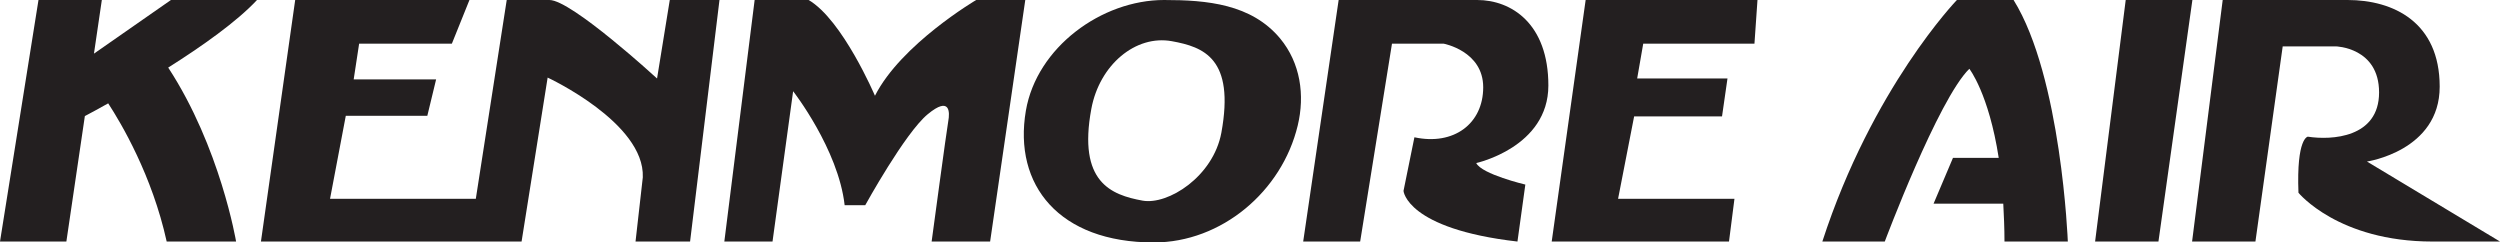 <?xml version="1.0" encoding="utf-8"?>
<!-- Generator: Adobe Illustrator 25.4.1, SVG Export Plug-In . SVG Version: 6.00 Build 0)  -->
<svg version="1.1" id="Layer_1" xmlns="http://www.w3.org/2000/svg" xmlns:xlink="http://www.w3.org/1999/xlink" x="0px" y="0px"
	 viewBox="0 0 824.9 80" style="enable-background:new 0 0 824.9 80;" xml:space="preserve">
<style type="text/css">
	.ud992de3{fill:#231F20;}
</style>
<g>
	<path class="ud992de3" d="M31,17.7L33.6,0H12.7L0,79.7h21.9L28,38.3c1.9-1,4.5-2.4,7.7-4.2c4.3,6.6,14.5,23.8,19.3,45.6h22.9
		c0,0-5.2-31.1-22.4-57.4C66.6,15.3,78.2,7.1,84.8,0H56.4L31,17.7z"/>
	<path class="ud992de3" d="M216.8,25.9c0,0-28.2-25.9-35.5-25.9h-14.1l-10.2,65.6h-48.1l5.2-27.4H141l2.9-12h-27.2l1.8-11.8h30.6L154.9,0
		H97.4L86.1,79.7h86l8.6-54.1c0,0,32.1,14.9,31.4,32.9l-2.4,21.2h18L237.4,0H221L216.8,25.9z"/>
	<path class="ud992de3" d="M322.1,0c0,0-24.8,14.6-33.4,31.6c0,0-10.7-25.1-21.9-31.6h-17.8L239,79.7h15.9l6.8-49.6
		c0,0,14.9,19.1,17,37.6h6.8c0,0,13.1-23.8,20.6-30s7.3-0.5,6.8,2.2c-0.5,2.7-5.5,39.8-5.5,39.8h19.3L338.3,0H322.1z"/>
	<path class="ud992de3" d="M487.4,0c-11.2,0-45.7,0-45.7,0L430,79.7h18.8l10.5-65.3h17c0,0,13.1,2.4,13.1,14.4s-9.7,19.3-22.7,16.5
		L463.1,63c0,0,1,12.5,37.6,16.7l2.6-18.8c0,0-14.4-3.4-16.2-7.1c0,0,23.8-5.2,23.8-25.6C510.9,7.8,498.7,0,487.4,0z"/>
	<polygon class="ud992de3" points="512,79.7 570.5,79.7 572.3,65.6 533.9,65.6 539.2,38.4 568.2,38.4 570,25.9 540.2,25.9 542.2,14.4 
		578.9,14.4 579.9,0 523.2,0 	"/>
	<polygon class="ud992de3" points="701.4,0 691.3,79.7 712.2,79.7 723.4,0 	"/>
	<path class="ud992de3" d="M781,53.3c0,0,24-3.5,24-24.7C805,7.3,789.7,0,774.6,0c-8.8,0-15.3,0-19.2,0h-4.2h-17.8l-10.1,79.7h20.9
		l9-64.4l0,0h17.5c0,0,14.3,0.3,14.3,15.2c0,15-15.7,15.8-23.5,14.6c0,0-3.8,0.3-3.1,18.5c0,0,13.1,16.1,44.2,16.1h22.3L781,53.3z"
		/>
	<path class="ud992de3" d="M645.7,0c0,0-27.9,28.9-44.4,79.7h20.6c0,0,17.6-46.9,27.9-57c0,0,6.4,8.1,9.7,29.4h-15.1L638,67.2h23
		c0.2,3.9,0.4,8,0.4,12.5h20.9c0,0-2.1-54.3-17.9-79.7H645.7z"/>
	<path class="ud992de3" d="M384.1,0c-20.6,0-42,15.6-45.6,36.5c-4.2,24.6,11,43.5,42.2,43.5c22.4,0,42.3-16.9,47.5-38.6
		c2.4-10,0.9-20.6-5.8-28.7C412.9,1.3,398.2,0,384.1,0z M403,43.8c-2.7,14.5-17.6,23.9-26,22.4c-10.4-1.9-21.4-6.1-16.9-30.3
		c2.7-14.5,14.6-24.5,26.6-22.3C397.1,15.5,407.5,19.2,403,43.8z"/>
</g>
</svg>
